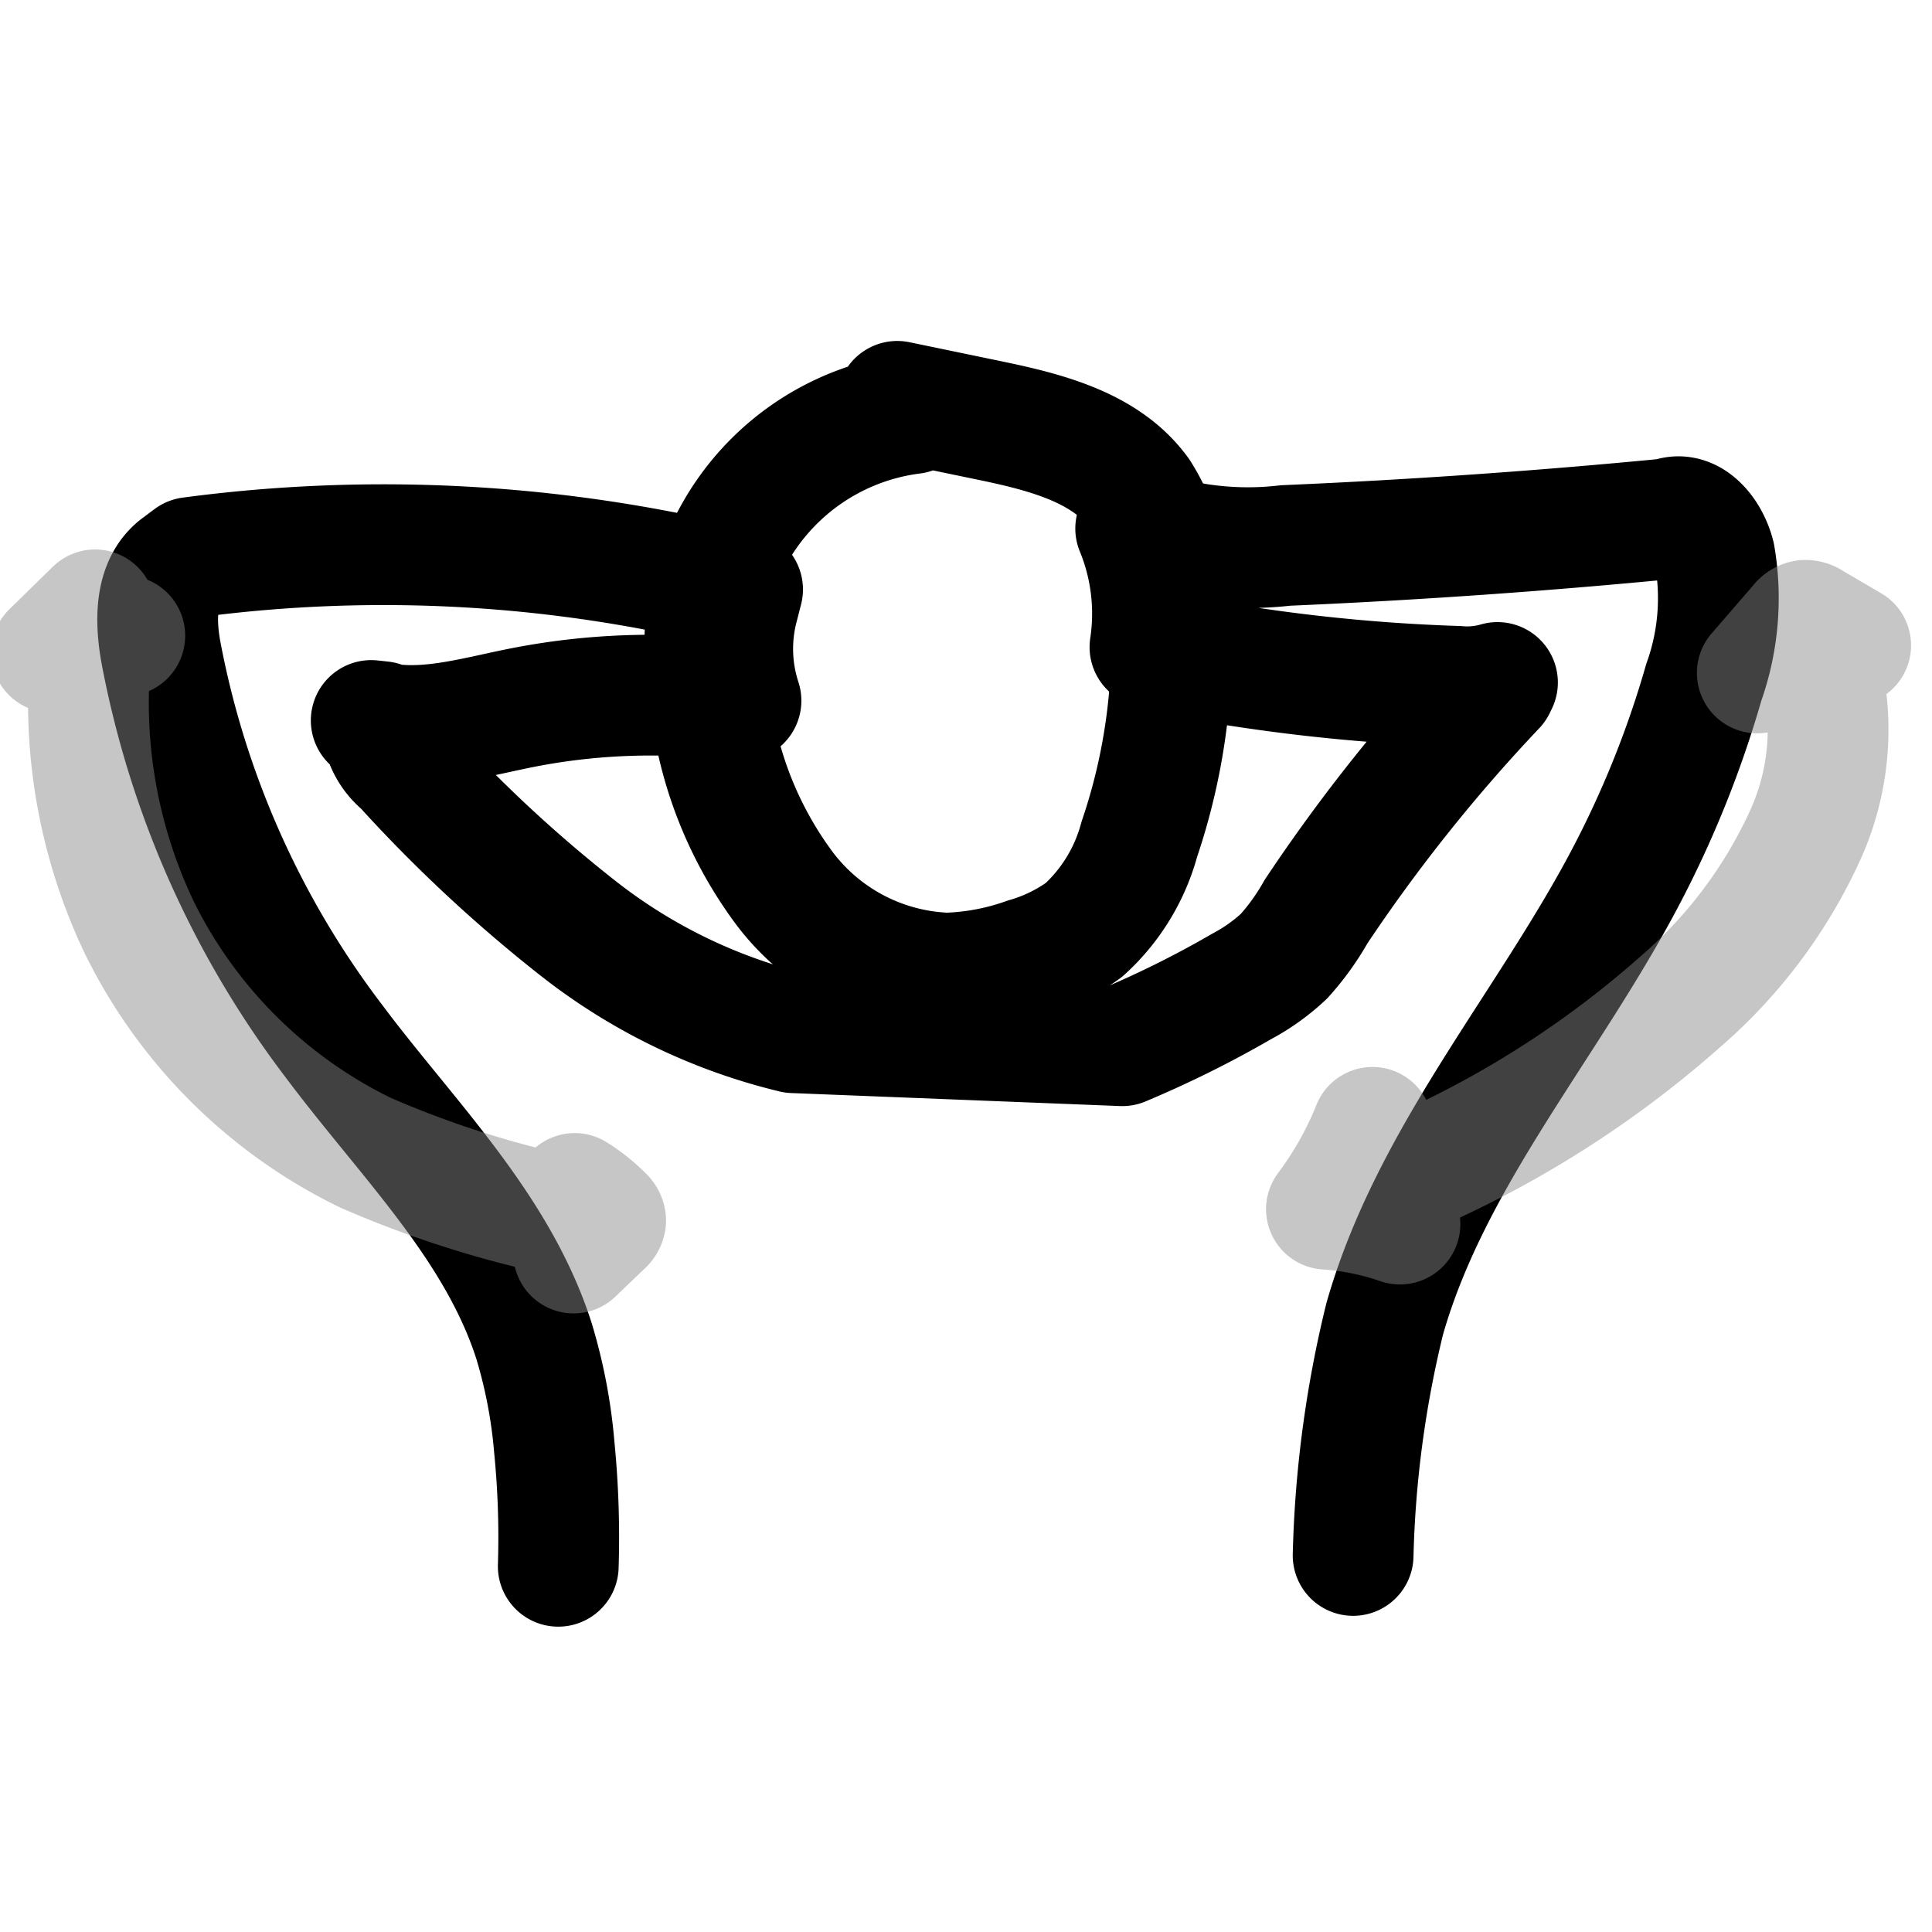<svg xmlns="http://www.w3.org/2000/svg" xmlns:xlink="http://www.w3.org/1999/xlink" width="64" height="64" viewBox="0 0 64 64">
  <defs>
    <style>
      .cls-1 {
        clip-path: url(#clip-wing);
      }

      .cls-2, .cls-3 {
        fill: none;
        stroke-linecap: round;
        stroke-linejoin: round;
        stroke-miterlimit: 10;
        stroke-width: 4;
      }

      .cls-2 {
        stroke: #000;
      }

      .cls-3 {
        stroke: #888;
        opacity: 0.48;
      }

      .cls-4 {
        fill: #fff;
      }
    </style>
    <clipPath id="clip-wing">
      <rect width="64" height="64"/>
    </clipPath>
  </defs>
  <g id="wing" class="cls-1">
    <g id="그룹_12" data-name="그룹 12" transform="translate(-3882.956 -1665.162)">
      <g id="_2DXTdZ.tif" data-name="2DXTdZ.tif" transform="translate(3888.181 1678.454)">
        <path id="패스_29" data-name="패스 29" class="cls-2" d="M3941.309,1731.415a36.524,36.524,0,0,1,1.046-7.837c1.517-5.325,5.334-9.643,7.928-14.535a33.923,33.923,0,0,0,2.642-6.55,8.308,8.308,0,0,0,.364-4.187c-.167-.695-.743-1.472-1.427-1.267l-.054.029q-6.357.617-12.74.891a10.818,10.818,0,0,1-4.891-.561l-.071,0a7.415,7.415,0,0,1,.473,3.927l.524.2a59.836,59.836,0,0,0,9.667,1.1,3.6,3.6,0,0,0,1.321-.128l-.068.14a55.929,55.929,0,0,0-5.943,7.451,8.271,8.271,0,0,1-1.062,1.477,6.531,6.531,0,0,1-1.4,1,34.522,34.522,0,0,1-3.957,1.965l-10.891-.431a18.6,18.6,0,0,1-7.113-3.441,47.048,47.048,0,0,1-5.819-5.422,1.9,1.9,0,0,1-.713-1.443l-.343-.037c1.6.433,3.282-.078,4.908-.406a22.086,22.086,0,0,1,7.191-.25l.15,0a5.525,5.525,0,0,1-.078-3.173l.131-.512a48.456,48.456,0,0,0-18.284-1.059l-.36.269c-.838.592-.807,1.83-.63,2.841a30.636,30.636,0,0,0,5.759,12.942c2.395,3.2,5.4,6.111,6.611,9.92a17.082,17.082,0,0,1,.668,3.518,30.317,30.317,0,0,1,.13,3.928" transform="translate(-3901.71 -1693.181)"/>
        <path id="패스_30" data-name="패스 30" class="cls-2" d="M3996.463,1678.863a7.893,7.893,0,0,0-6.858,6.981,11.371,11.371,0,0,0,.223,3.023,12.884,12.884,0,0,0,2.4,5.73,7.065,7.065,0,0,0,5.379,2.8,8.657,8.657,0,0,0,2.63-.5,6.117,6.117,0,0,0,1.907-.931,6.246,6.246,0,0,0,1.833-3,20.154,20.154,0,0,0,1-8.16,6.507,6.507,0,0,0-.992-3.295c-1.114-1.549-3.158-2.045-5.026-2.432l-3-.622" transform="translate(-3971.461 -1678.454)"/>
      </g>
      <path id="패스_31" data-name="패스 31" class="cls-3" d="M4103.728,1715.386l1.4-1.618a.3.3,0,0,1,.186-.125.336.336,0,0,1,.2.064l1.308.766-1.332-.3a8.463,8.463,0,0,1-.141,6.515,16.144,16.144,0,0,1-4.14,5.565,33.783,33.783,0,0,1-11.079,6.551l1.762.839a9.393,9.393,0,0,0-2.436-.493,11.893,11.893,0,0,0,1.525-2.711" transform="translate(-162.56 -27.932)"/>
      <path id="패스_32" data-name="패스 32" class="cls-3" d="M3901.958,1733.3l.969-.929a.232.232,0,0,0,.092-.148.224.224,0,0,0-.084-.146,5.107,5.107,0,0,0-.941-.75l.624.941a34.009,34.009,0,0,1-7.559-2.293,16.305,16.305,0,0,1-7.479-7.438,17.3,17.3,0,0,1-1.508-10l1.018.314a2,2,0,0,1-.984-.857l-1.439,1.408" transform="translate(0 -26.63)"/>
    </g>
  </g>
</svg>
